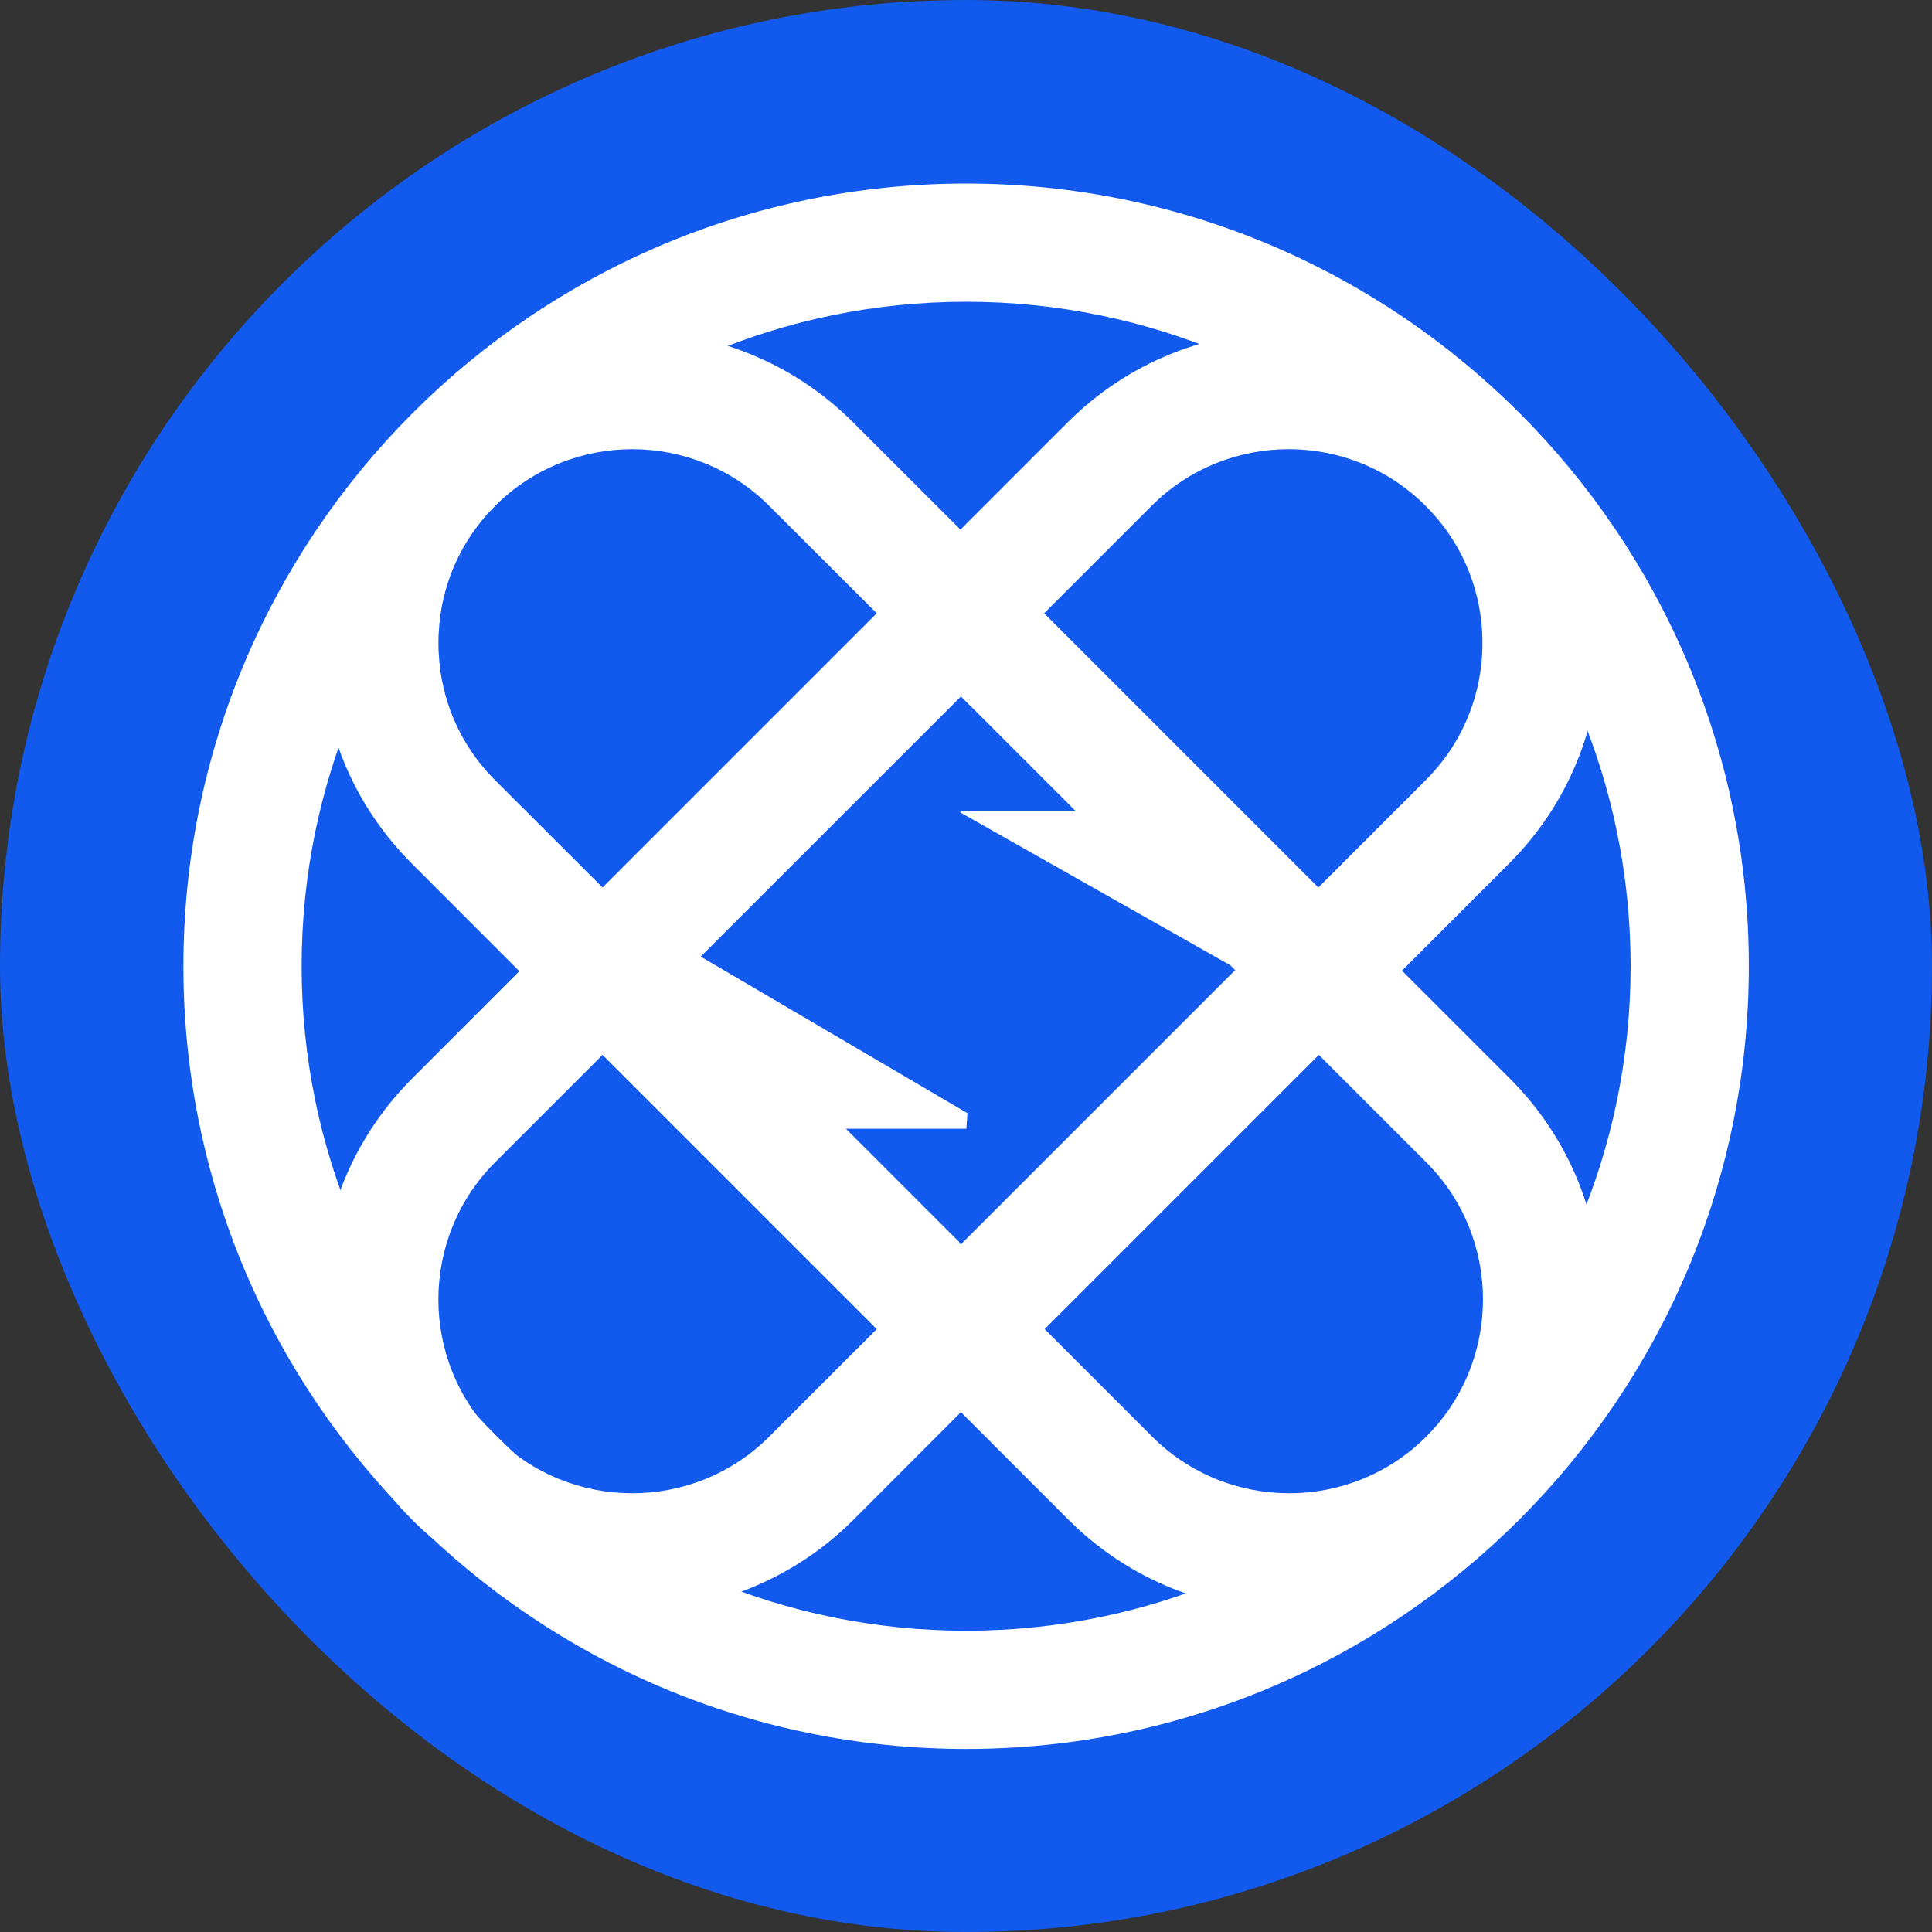<svg width="16" height="16" viewBox="0 0 16 16" fill="none" xmlns="http://www.w3.org/2000/svg">
<rect x="0" y="0" width="16" height="16" fill="#333333" stroke="none"/>
<g clip-path="url(#clip0_12829_174322)">
<rect width="16" height="16" rx="8" fill="#125AED"/>
<g clip-path="url(#clip1_12829_174322)">
<path d="M7.948 5.77L5.675 8.043L7.948 10.316L10.22 8.043L7.948 5.77Z" fill="#125AED"/>
<path d="M8.001 14.484C4.424 14.484 1.519 11.578 1.519 8.002C1.519 4.425 4.424 1.52 8.001 1.52C11.577 1.52 14.483 4.425 14.483 8.002C14.483 11.578 11.577 14.484 8.001 14.484ZM8.001 2.499C4.965 2.499 2.498 4.966 2.498 8.002C2.498 11.037 4.965 13.505 8.001 13.505C11.036 13.505 13.504 11.037 13.504 8.002C13.504 4.966 11.036 2.499 8.001 2.499Z" fill="white"/>
<path d="M11.606 8.043L12.496 7.153C12.983 6.666 13.251 6.018 13.251 5.325C13.251 4.632 12.983 3.984 12.496 3.497C11.49 2.491 9.849 2.491 8.843 3.497L7.954 4.386L7.064 3.497C6.058 2.491 4.418 2.491 3.412 3.497C2.924 3.984 2.656 4.632 2.656 5.325C2.656 6.018 2.924 6.666 3.412 7.153L4.301 8.043L3.412 8.933C2.406 9.939 2.406 11.579 3.412 12.585C3.917 13.09 4.579 13.341 5.24 13.341C5.902 13.341 6.563 13.09 7.069 12.585L7.958 11.695L8.848 12.585C9.353 13.09 10.015 13.341 10.676 13.341C11.338 13.341 12 13.09 12.505 12.585C13.511 11.579 13.511 9.939 12.505 8.933L11.615 8.043H11.606ZM9.536 4.19C9.849 3.877 10.261 3.72 10.672 3.72C11.083 3.72 11.495 3.877 11.807 4.19C12.111 4.494 12.277 4.896 12.277 5.325C12.277 5.754 12.111 6.157 11.807 6.461L10.918 7.35L8.647 5.079L9.536 4.19ZM4.1 6.461C3.796 6.157 3.631 5.754 3.631 5.325C3.631 4.896 3.796 4.494 4.1 4.19C4.413 3.877 4.824 3.72 5.236 3.72C5.647 3.72 6.058 3.877 6.371 4.19L7.261 5.079L4.99 7.35L4.1 6.461ZM6.371 11.897C5.745 12.523 4.726 12.523 4.1 11.897C3.474 11.271 3.474 10.252 4.1 9.626L4.99 8.736L7.261 11.007L6.371 11.897ZM7.945 10.305V10.287L7.006 9.348H8.003L8.012 9.219L5.803 7.922L7.958 5.768L8.016 5.826L8.07 5.879L8.911 6.72H7.954V6.729L10.189 7.994L10.229 8.034L7.958 10.305L7.949 10.296L7.945 10.305ZM11.812 11.897C11.186 12.523 10.167 12.523 9.541 11.897L8.651 11.007L10.922 8.736L11.812 9.626C12.438 10.252 12.438 11.271 11.812 11.897Z" fill="white"/>
</g>
</g>
<defs>
<clipPath id="clip0_12829_174322">
<rect width="16" height="16" rx="8" fill="white"/>
</clipPath>
<clipPath id="clip1_12829_174322">
<rect width="16" height="16" fill="white"/>
</clipPath>
</defs>
</svg>
